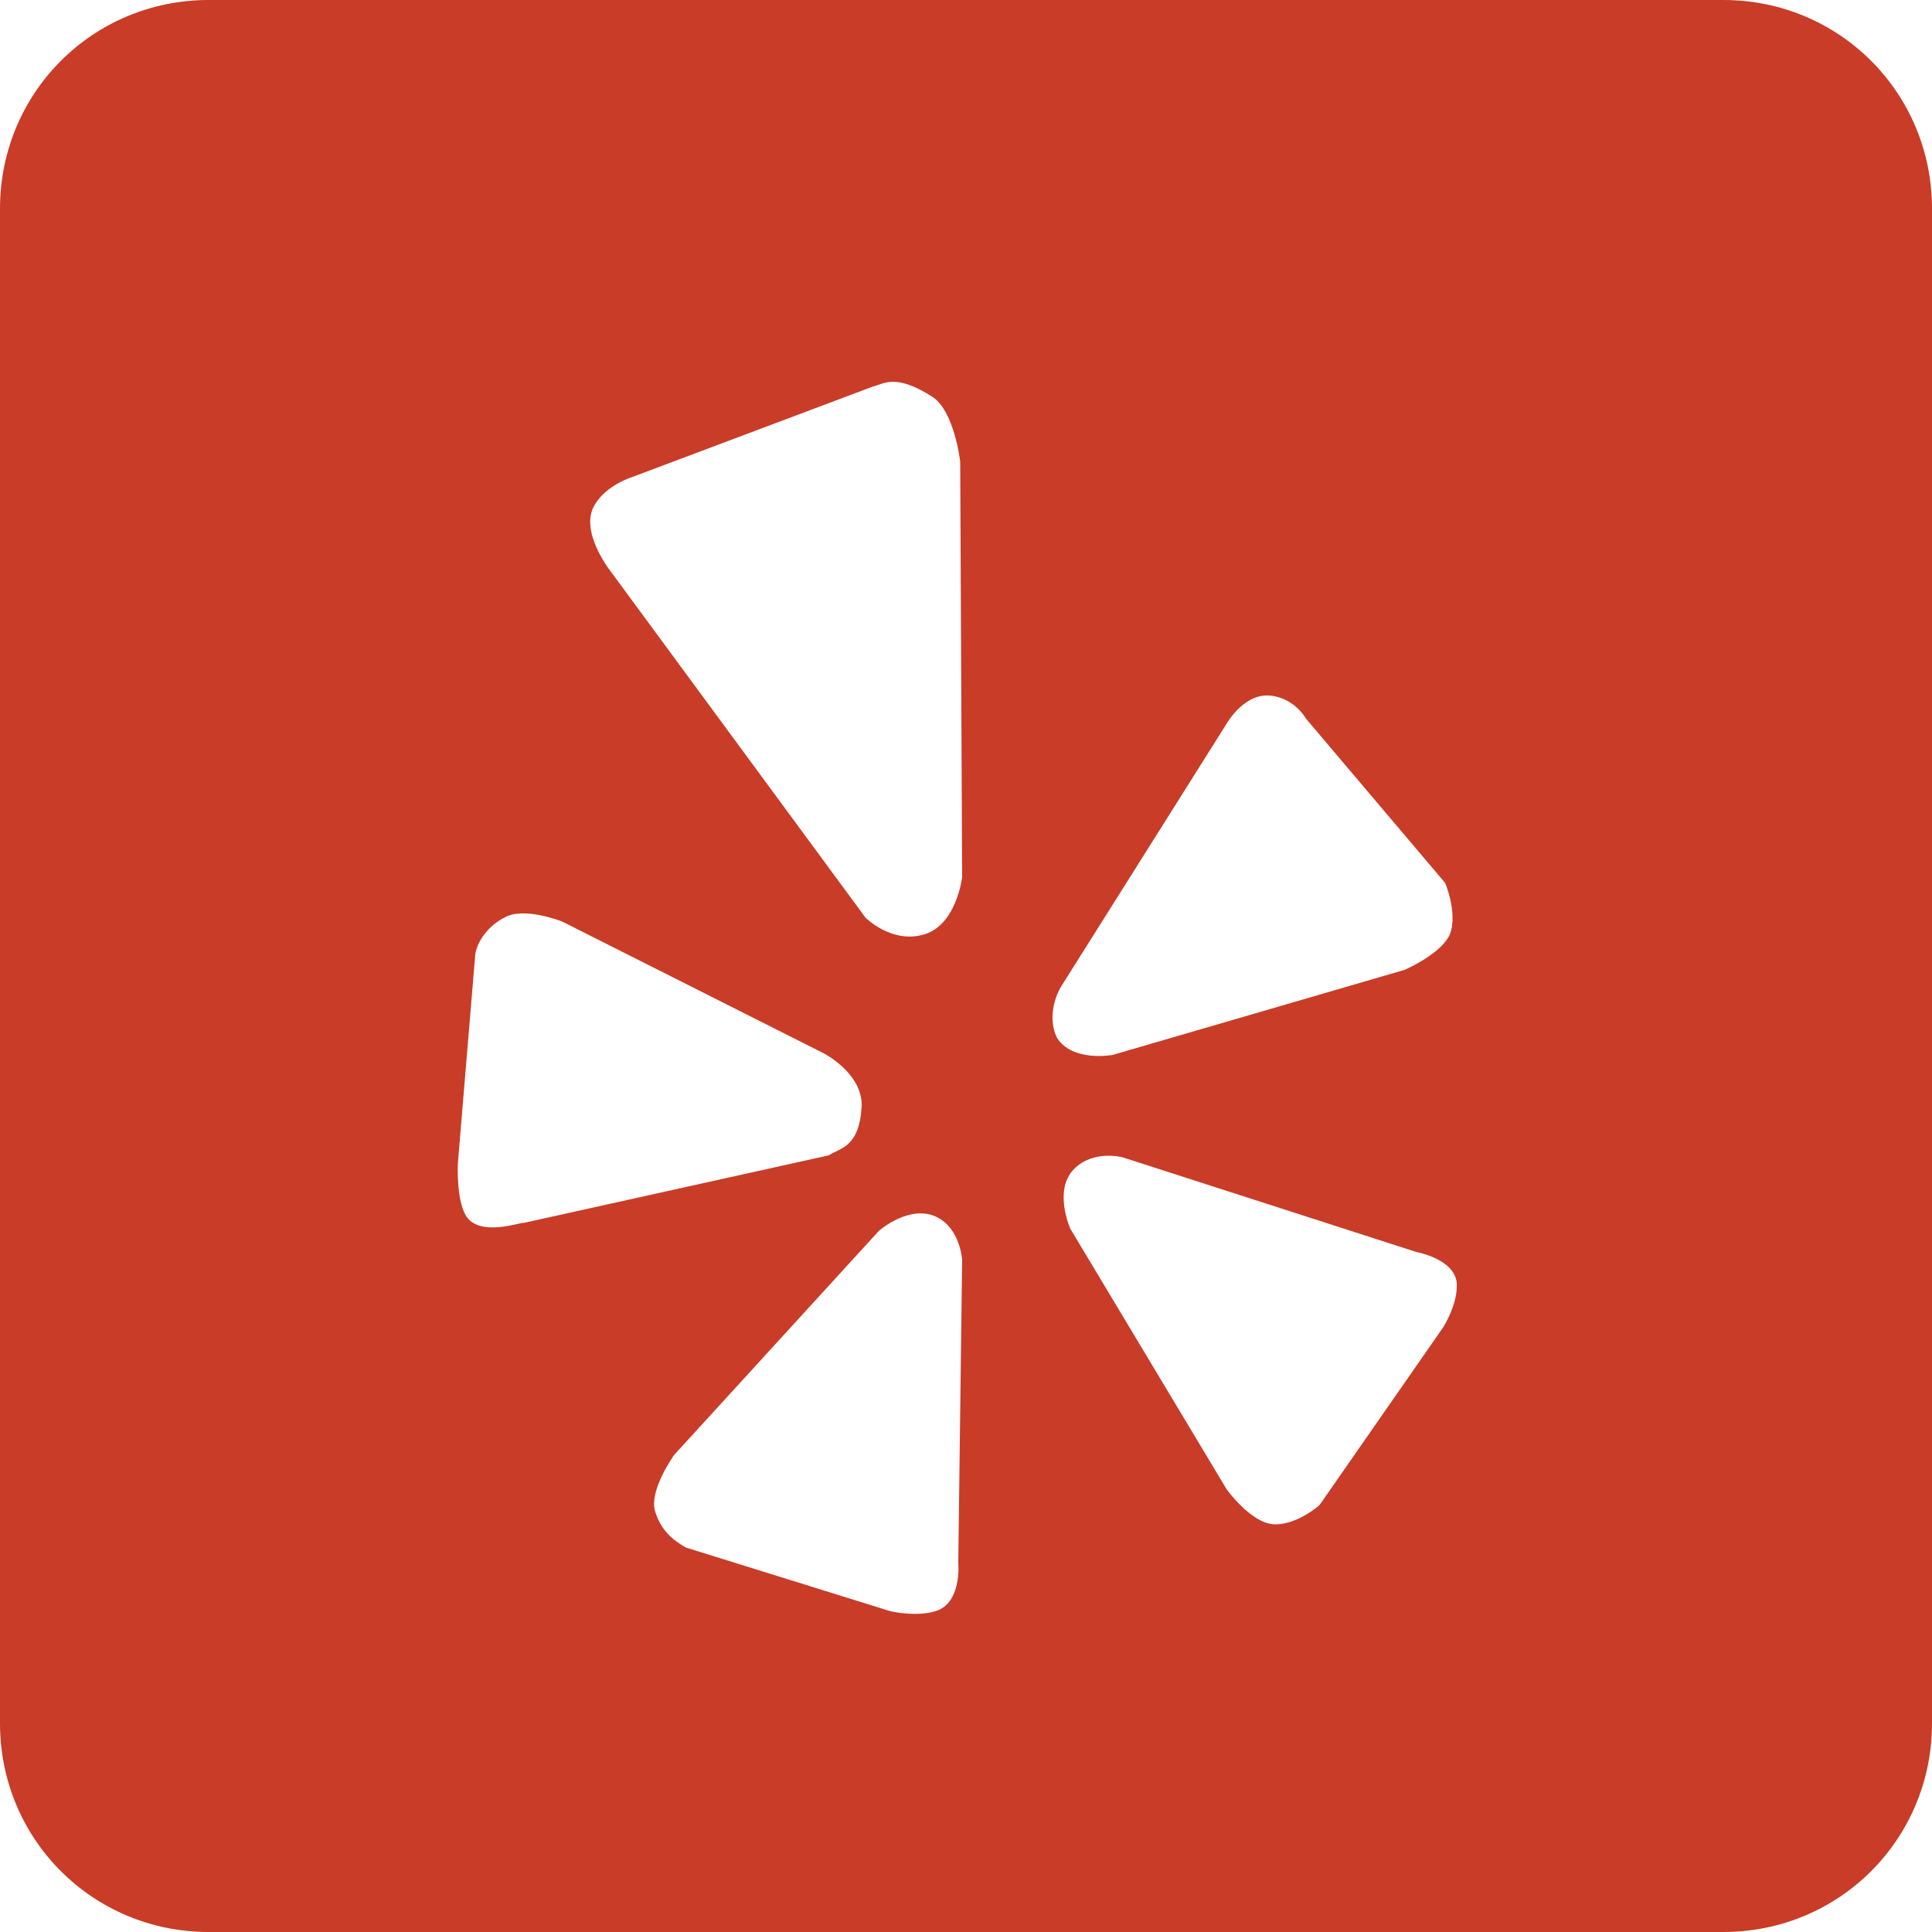 <?xml version="1.0" encoding="utf-8"?>
<!-- Generator: Adobe Illustrator 16.0.0, SVG Export Plug-In . SVG Version: 6.00 Build 0)  -->
<!DOCTYPE svg PUBLIC "-//W3C//DTD SVG 1.1//EN" "http://www.w3.org/Graphics/SVG/1.1/DTD/svg11.dtd">
<svg version="1.1" id="socialicious" xmlns="http://www.w3.org/2000/svg" xmlns:xlink="http://www.w3.org/1999/xlink" x="0px"
	 y="0px" width="100px" height="100px" viewBox="0 0 100 100" style="enable-background:new 0 0 100 100;" xml:space="preserve">
<style type="text/css">
<![CDATA[
	.st0{fill:#464342;}
	.st1{fill:#E04B26;}
	.st2{fill:#E74B24;}
	.st3{fill:#E94C88;}
	.st4{fill:#1AB6EA;}
	.st5{fill:#EA2429;}
	.st6{fill:#EC1E82;}
	.st7{fill:#B9B9BA;}
	.st8{fill:#EE3E53;}
	.st9{fill:#EE4977;}
	.st10{fill:#5496D0;}
	.st11{fill:#BBBBBB;}
	.st12{fill:#BCBCBC;}
	.st13{fill:#F16722;}
	.st14{fill:#5A471C;}
	.st15{fill:url(#SVGID_1_);}
	.st16{fill:url(#SVGID_2_);}
	.st17{fill:#2AA9E0;}
	.st18{fill-rule:evenodd;clip-rule:evenodd;fill:#BBBBBB;}
	.st19{fill-rule:evenodd;clip-rule:evenodd;fill:#BCBCBC;}
	.st20{fill:#C93C27;}
	.st21{fill:#638BB0;}
	.st22{fill:#CA2027;}
	.st23{fill:#30302F;}
	.st24{fill:#34373D;}
	.st25{fill:#00405D;}
	.st26{fill:#007EE5;}
	.st27{fill:#00A8E1;}
	.st28{fill-rule:evenodd;clip-rule:evenodd;fill:#FFFFFF;}
	.st29{fill:#035795;}
	.st30{fill:#3C5A97;}
	.st31{fill:#3F64AE;}
	.st32{fill:#3F729B;}
	.st33{fill:#A42F23;}
	.st34{fill:#75C044;}
	.st35{fill:#A72723;}
	.st36{fill:#DB2726;}
	.st37{fill:#DD3333;}
	.st38{fill:url(#soundcloud_2_);}
	.st39{fill:#442D86;}
	.st40{fill:#44556B;}
]]>
</style>
<path id="yelp_1_" class="st20" d="M89.2,0H10.8C4.8,0,0,4.8,0,10.8v78.4c0,6,4.8,10.8,10.8,10.8h78.4c6,0,10.8-4.8,10.8-10.8V10.8
	C100,4.8,95.2,0,89.2,0z M30.8,26.1c0.6-1,1.9-1.4,1.9-1.4L45.2,20c0.5-0.1,1.1-0.7,3,0.5c1.2,0.7,1.5,3.4,1.5,3.4l0.1,21.5
	c0,0-0.3,2.6-2.1,3c-1.6,0.4-2.9-0.9-2.9-0.9L31.7,29.7C31.7,29.7,29.9,27.5,30.8,26.1z M24.1,62.9c-0.5-0.9-0.4-2.7-0.4-2.7
	l0.9-10.8c0.1-0.7,0.7-1.5,1.5-1.9c1-0.6,3,0.2,3,0.2l13.5,6.8c0,0,2,1,2,2.7c-0.1,2.2-1.1,2.2-1.7,2.6l-15.8,3.5
	C27.1,63.2,24.8,64.1,24.1,62.9z M48.4,83.4c-1,0.3-2.3,0-2.3,0l-10.6-3.3c-0.7-0.4-1.3-0.9-1.6-1.9c-0.3-1.1,1-2.9,1-2.9l10.6-11.6
	c0,0,1.6-1.4,3-0.7c1.2,0.6,1.3,2.2,1.3,2.2l-0.2,15.7C49.6,80.9,49.8,83,48.4,83.4z M54.9,51.1l8.5-13.5c0,0,0.9-1.7,2.3-1.6
	c1.3,0.1,1.9,1.2,1.9,1.2l7.2,8.5c0,0,0.6,1.4,0.3,2.5c-0.3,1.1-2.4,2-2.4,2l-15.1,4.4c0,0-2.1,0.4-2.9-0.9
	C54.1,52.4,54.9,51.1,54.9,51.1z M74.7,68.7l-6.4,9.2c0,0-1.1,1-2.3,1c-1.2,0-2.5-1.8-2.5-1.8l-8.1-13.5c0,0-0.9-2,0.2-3.1
	c1-1,2.5-0.6,2.5-0.6l15.2,4.9c0,0,2.2,0.4,2.1,1.8C75.4,67.6,74.7,68.7,74.7,68.7z"/>
</svg>
